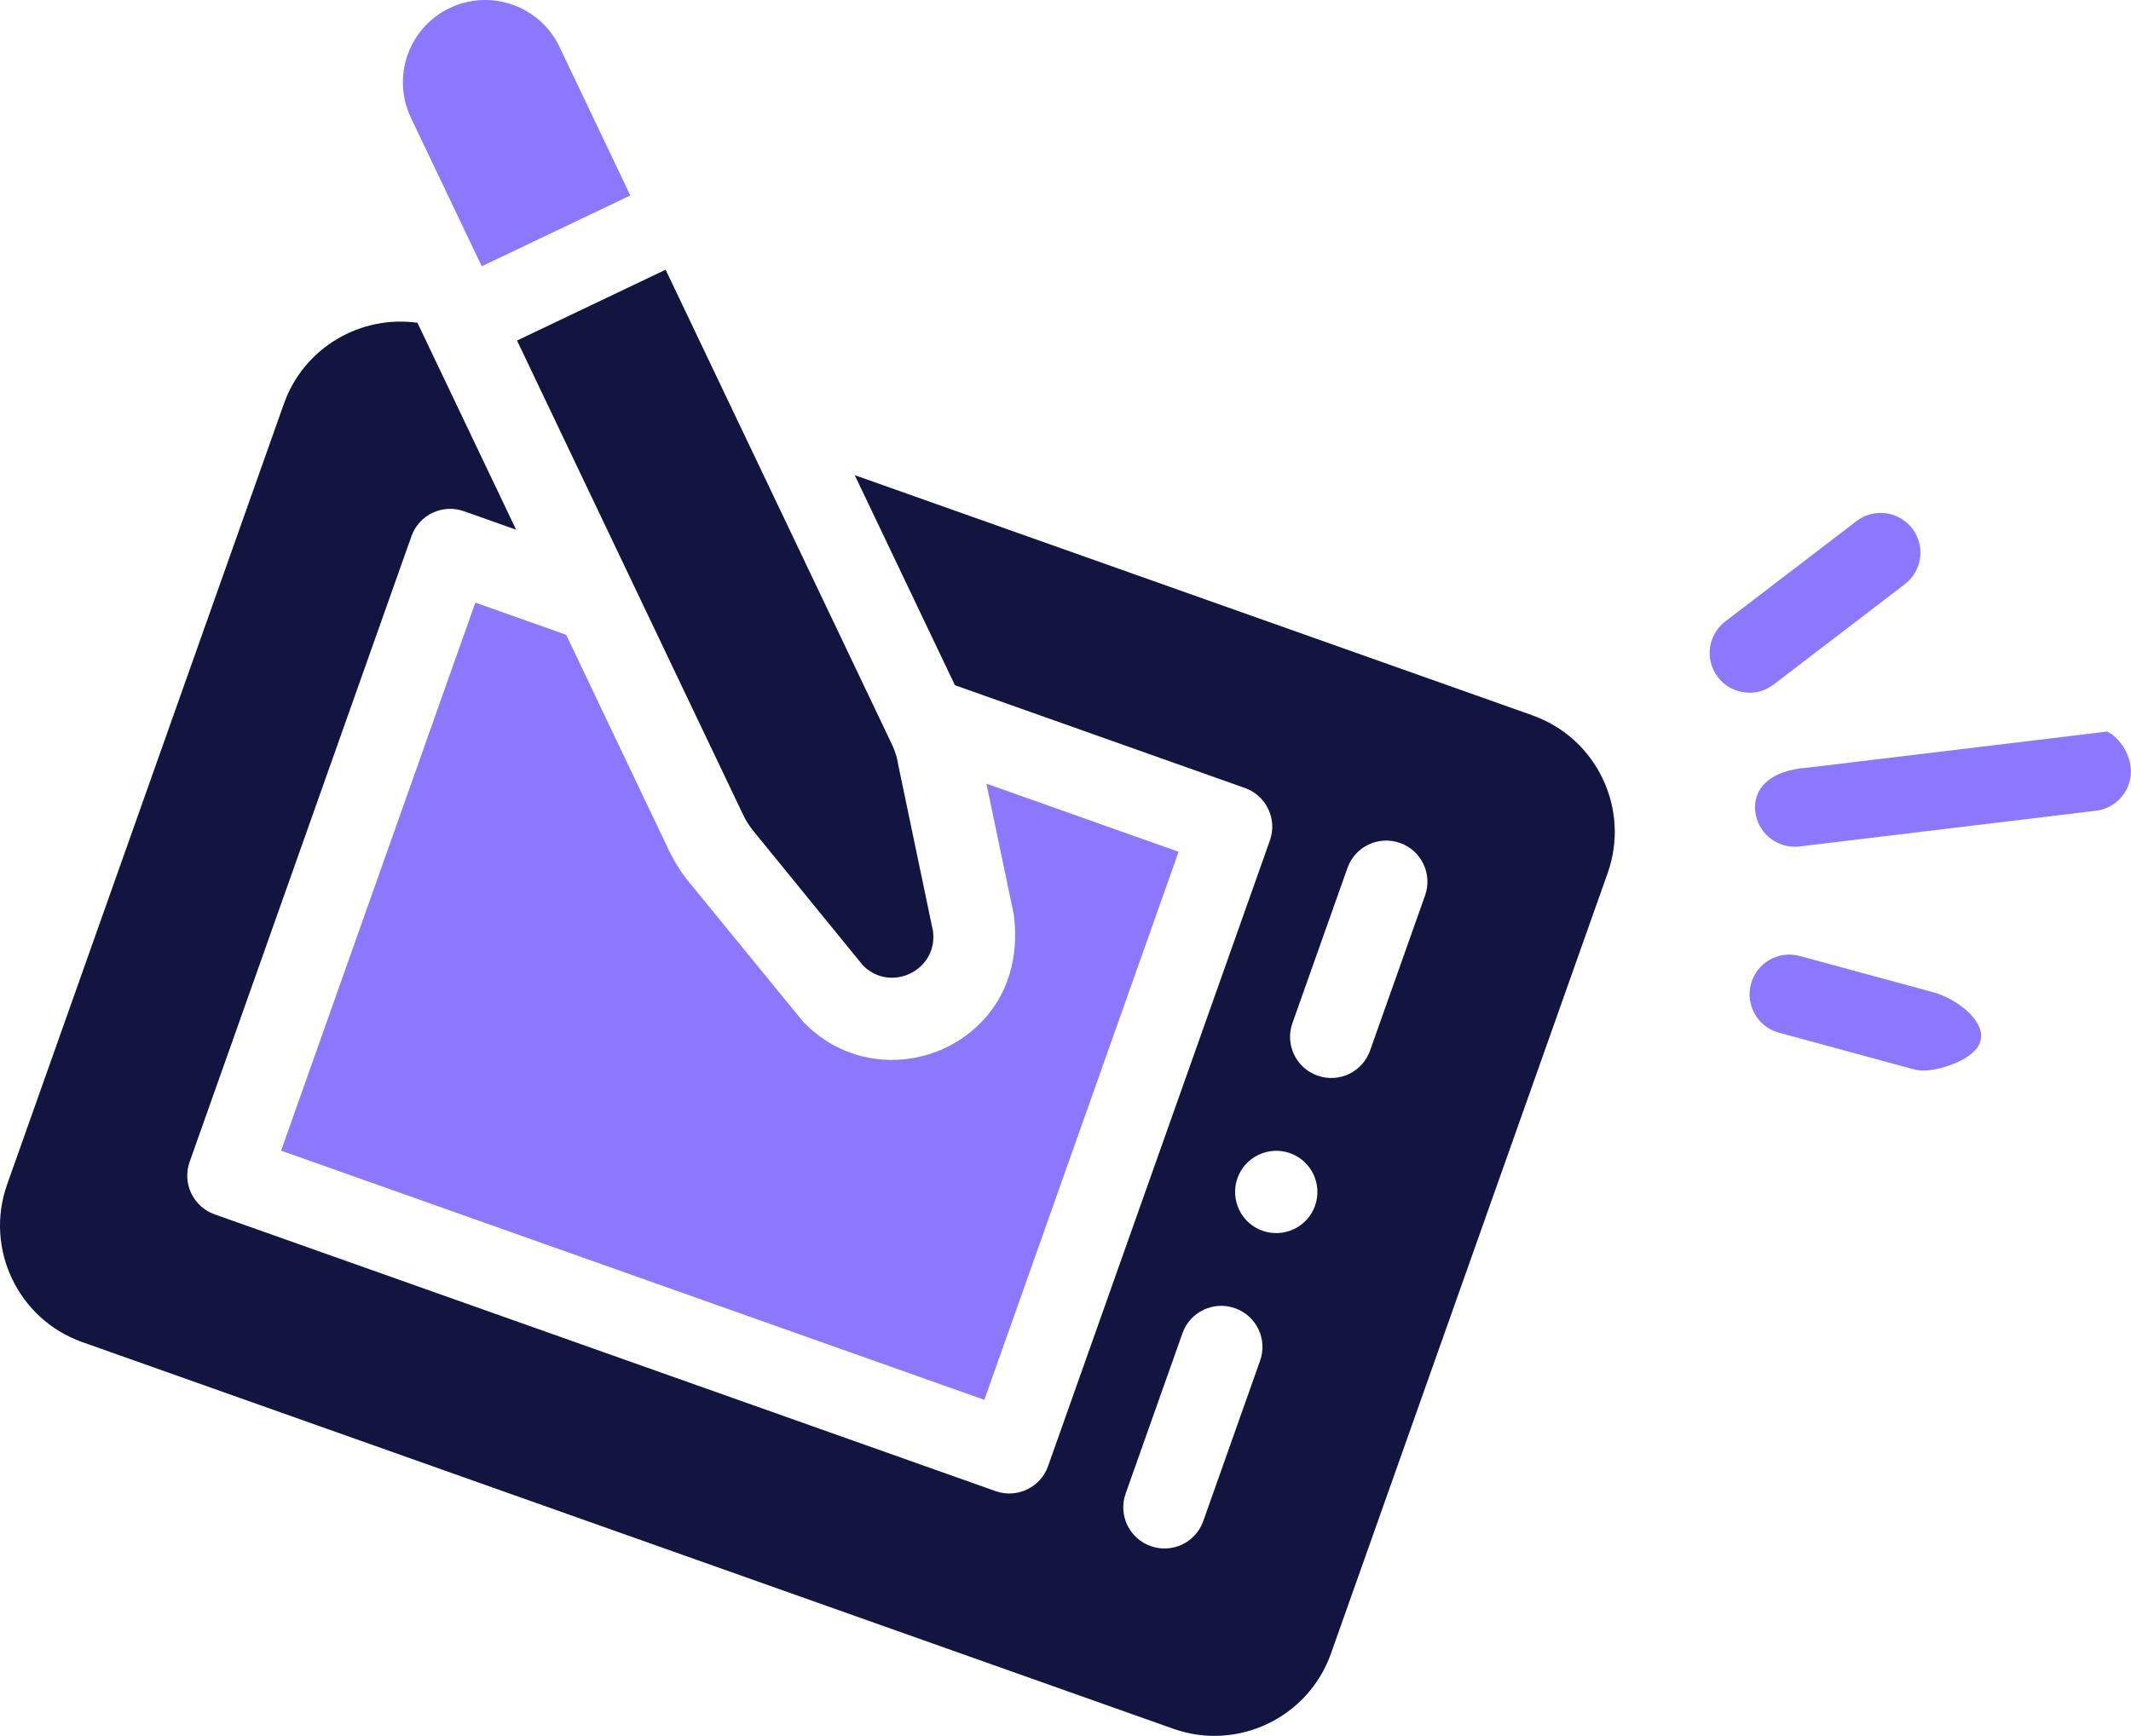 <?xml version="1.0" encoding="UTF-8"?>
<svg id="Layer_2" data-name="Layer 2" xmlns="http://www.w3.org/2000/svg" viewBox="0 0 236.75 192.88">
  <defs>
    <style>
      .cls-1 {
        fill: #12153f;
      }

      .cls-1, .cls-2 {
        stroke-width: 0px;
      }

      .cls-2 {
        fill: #8c78ff;
      }
    </style>
  </defs>
  <g id="PRINT">
    <g id="CUSTOM-group">
      <g>
        <path class="cls-2" d="m94.57,117.01h0c-2.01-.71-3.8-1.87-5.31-3.44l-12.64-15.46c-.9-1.09-1.68-2.32-2.32-3.65l-11.4-23.92-10.09-3.58-21.58,60.9,78.13,27.69,21.58-60.9-21.35-7.57,3.04,14.55c.71,5.5-1.15,10.12-4.87,13.1-3.71,2.98-8.76,3.85-13.19,2.28Z"/>
        <path class="cls-1" d="m170.26,79.49l-75.3-26.69,11.13,23.34,32.21,11.42c2.38.84,3.63,3.45,2.78,5.84l-24.64,69.51c-.84,2.38-3.45,3.63-5.84,2.78l-86.75-30.75c-2.38-.84-3.63-3.45-2.78-5.84l24.64-69.51c.84-2.38,3.45-3.63,5.84-2.78l5.79,2.05-10.96-22.99c-6.32-.89-12.63,2.75-14.84,9L.79,131.62c-2.53,7.13,1.22,14.98,8.34,17.51l121.22,42.97c7.13,2.53,14.98-1.22,17.51-8.34l30.75-86.75c2.53-7.13-1.22-14.98-8.34-17.51Zm-36.58,89.53c-.84,2.38-3.45,3.63-5.84,2.78-2.38-.84-3.63-3.45-2.78-5.84l6.31-17.81c.84-2.38,3.45-3.63,5.84-2.78s3.63,3.45,2.78,5.84l-6.31,17.81Zm3.8-38.1c.84-2.38,3.46-3.62,5.84-2.78,2.38.84,3.62,3.46,2.78,5.84-.84,2.38-3.46,3.62-5.84,2.78-2.38-.84-3.62-3.46-2.78-5.84Zm14.73-14.18c-.84,2.38-3.45,3.63-5.84,2.78-2.38-.84-3.63-3.45-2.78-5.84l6.11-17.23c.84-2.38,3.45-3.63,5.84-2.78,2.38.84,3.63,3.45,2.78,5.84l-6.11,17.23Z"/>
        <path class="cls-1" d="m99.75,84.69c-.15-.71-.38-1.41-.7-2.06l-25.1-52.66-16.51,7.87,25.1,52.66c.31.66.7,1.28,1.16,1.84l12.13,14.89c3.05,3.17,8.37.63,7.83-3.73l-3.93-18.81Z"/>
        <path class="cls-2" d="m49.97.89c-4.56,2.17-6.49,7.63-4.32,12.19l7.87,16.51,16.51-7.87-7.87-16.51c-2.17-4.56-7.63-6.49-12.19-4.32Z"/>
      </g>
    </g>
    <g id="CUSTOM-group-2" data-name="CUSTOM-group">
      <path class="cls-2" d="m213.69,118.96c-.38,0-.77-.05-1.16-.16l-14.9-4.05c-2.35-.64-3.74-3.07-3.1-5.42.64-2.35,3.06-3.74,5.42-3.1l14.9,4.05c2.35.64,5.81,3.07,5.17,5.42-.53,1.97-4.39,3.26-6.33,3.26Z"/>
      <path class="cls-2" d="m194.36,76.97c-1.33,0-2.64-.6-3.51-1.73-1.48-1.94-1.11-4.71.83-6.19l14.58-11.15c1.94-1.48,4.71-1.11,6.19.83,1.48,1.94,1.11,4.71-.83,6.19l-14.58,11.15c-.8.61-1.74.91-2.68.91Z"/>
      <path class="cls-2" d="m199.39,94.09c-2.2,0-4.11-1.65-4.38-3.89-.29-2.42,1.43-4.62,5.93-4.91l32.93-3.97c.35-.29,2.55,1.43,2.84,3.86.29,2.42-1.43,4.62-3.86,4.91l-32.93,3.97c-.18.02-.36.03-.53.03Z"/>
    </g>
  </g>
</svg>